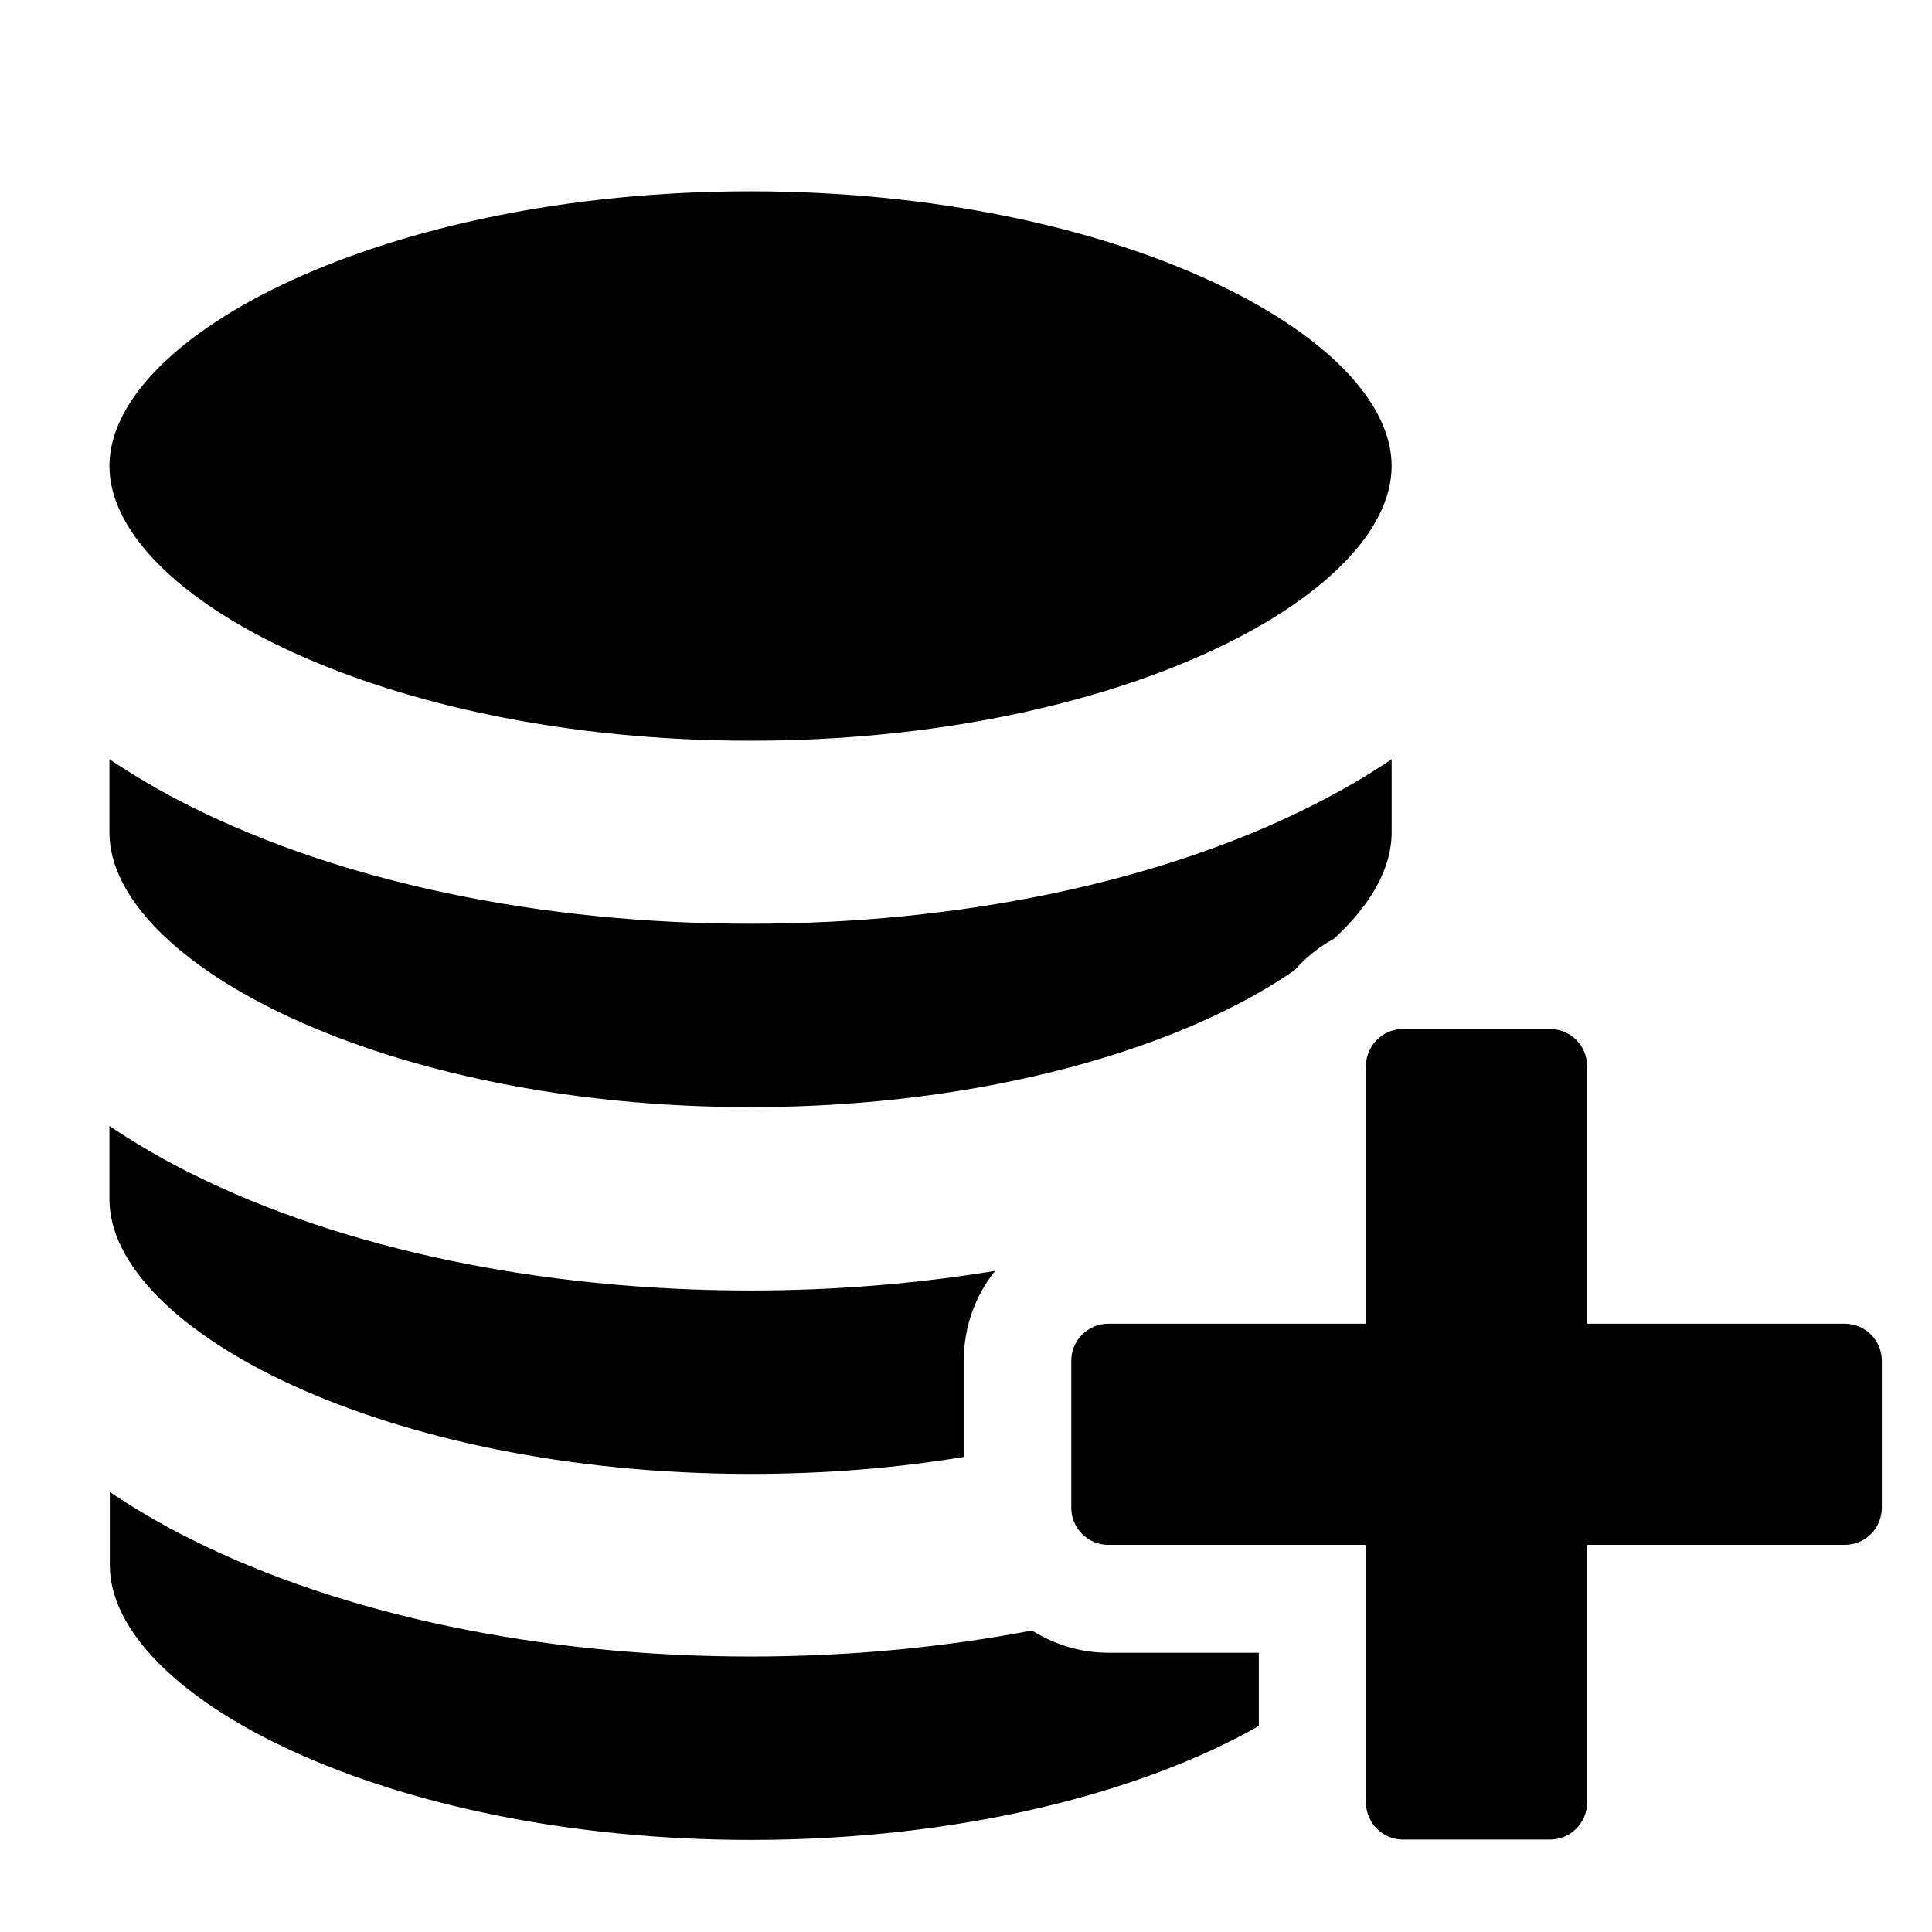 <?xml version="1.0" encoding="utf-8"?>
<!-- Generator: Adobe Illustrator 25.2.0, SVG Export Plug-In . SVG Version: 6.00 Build 0)  -->
<svg version="1.1" id="Layer_1" xmlns="http://www.w3.org/2000/svg" xmlns:xlink="http://www.w3.org/1999/xlink" x="0px" y="0px"
	 viewBox="0 0 512 512" style="enable-background:new 0 0 512 512;" xml:space="preserve">
<g>
	<path d="M198.9,196.3c97.3,0,169.9-38.4,169.9-72.8c0-34.4-72.7-72.8-169.9-72.8c-97.3,0-169.9,38.4-169.9,72.8
		S101.6,196.3,198.9,196.3z"/>
	<path d="M293.8,438c-7.5,0-14.4-2.2-20.3-5.9c-23.6,4.5-48.7,6.9-74.5,6.9c-55.6,0-108.2-11-148.2-31c-7.9-3.9-15.1-8.2-21.7-12.6
		v19.4c0,34.4,72.7,72.8,169.9,72.8c56.1,0,104.1-12.8,134.6-30.2V438H293.8z"/>
	<path d="M263.7,336.8c-20.7,3.4-42.5,5.2-64.8,5.2c-55.6,0-108.2-11-148.2-31c-7.9-3.9-15.1-8.2-21.7-12.6v19.4
		c0,34.4,72.7,72.8,169.9,72.8c20,0,39-1.6,56.5-4.5v-25.4C255.4,351.6,258.5,343.3,263.7,336.8z"/>
	<path d="M353.5,248.8c9.9-9.1,15.3-18.8,15.3-28.2v-19.4c-6.6,4.5-13.9,8.7-21.7,12.6c-40,20-92.6,31-148.2,31
		c-55.6,0-108.2-11-148.2-31c-7.9-3.9-15.1-8.2-21.7-12.6v19.4c0,34.4,72.7,72.8,169.9,72.8c62.5,0,114.8-15.9,144.2-36.3
		C346.1,253.7,349.6,250.9,353.5,248.8z"/>
	<path id="XMLID_1_" class="st0" d="M488.9,350.8h-68.3v-68.3c0-5.4-4.4-9.8-9.8-9.8h-39c-5.4,0-9.8,4.4-9.8,9.8v68.3h-68.3
		c-5.4,0-9.8,4.4-9.8,9.8v39c0,5.4,4.4,9.8,9.8,9.8h68.3v68.3c0,5.4,4.4,9.8,9.8,9.8h39c5.4,0,9.8-4.4,9.8-9.8v-68.3h68.3
		c5.4,0,9.8-4.4,9.8-9.8v-39C498.7,355.2,494.3,350.8,488.9,350.8z"/>
</g>
</svg>
